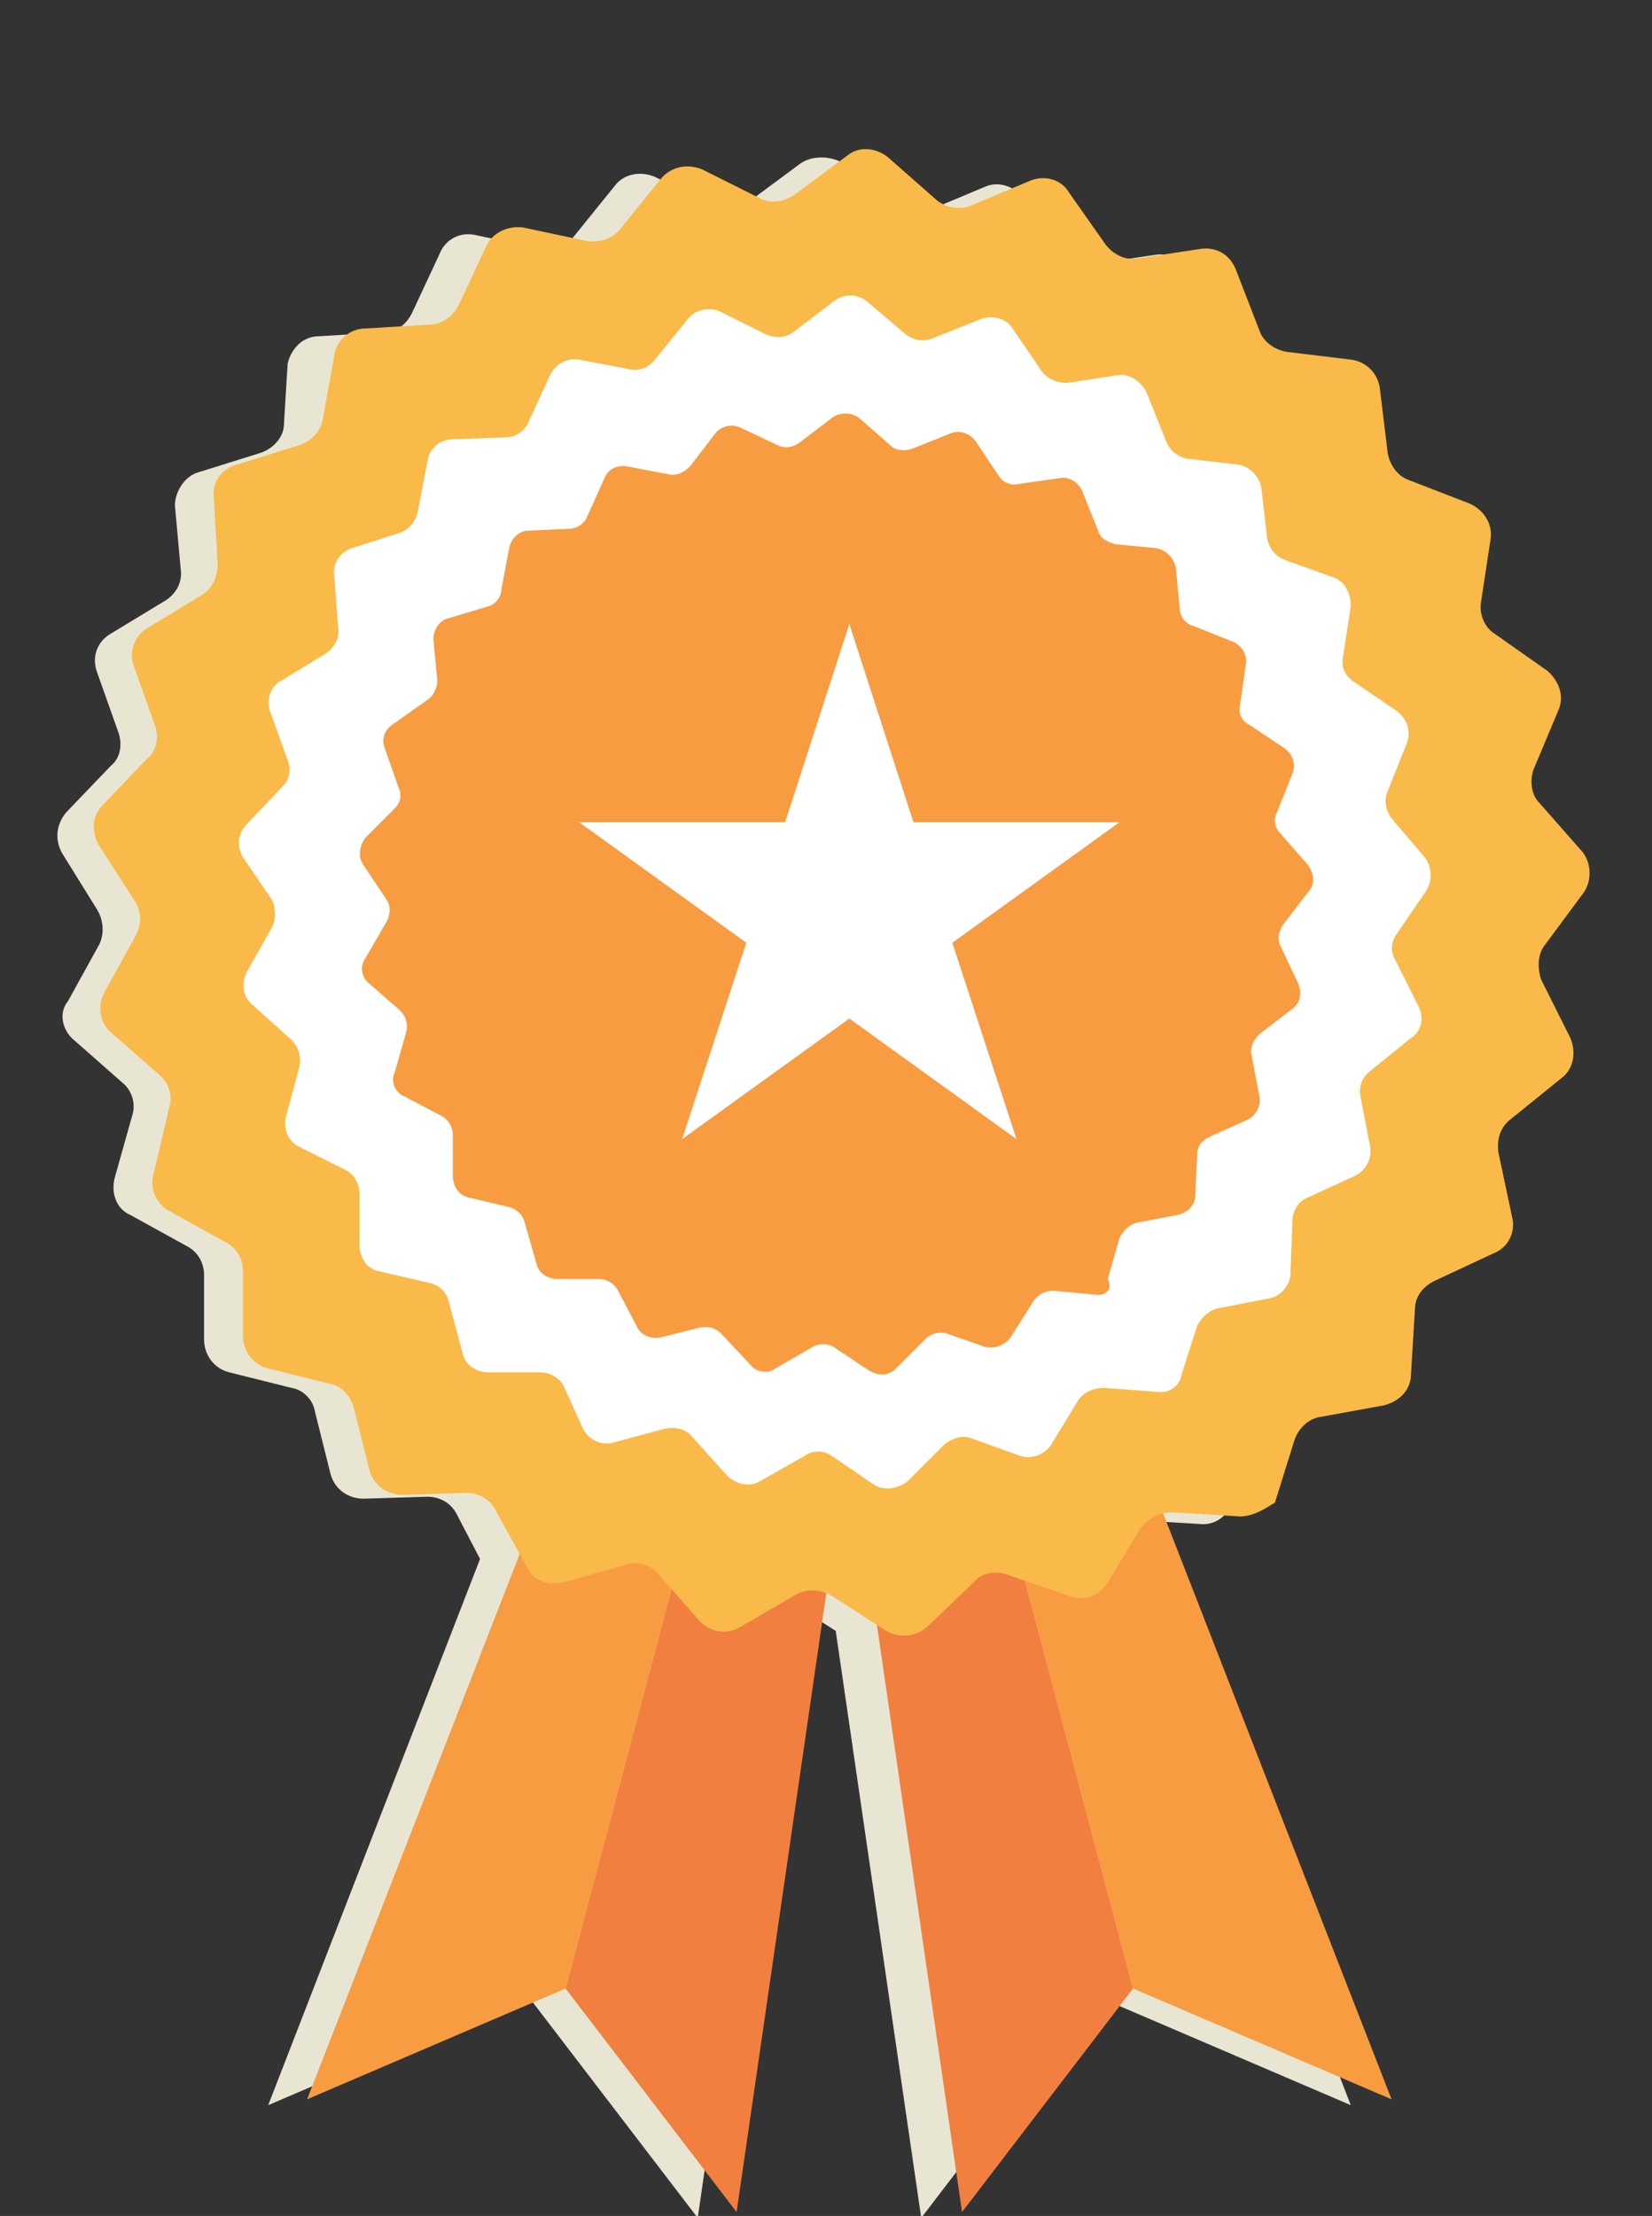 <?xml version="1.0" encoding="utf-8"?>
<!-- Generator: Adobe Illustrator 21.0.2, SVG Export Plug-In . SVG Version: 6.00 Build 0)  -->
<svg version="1.1" id="Layer_1" xmlns="http://www.w3.org/2000/svg" xmlns:xlink="http://www.w3.org/1999/xlink" x="0px" y="0px"
	 viewBox="0 0 85 114" style="enable-background:new 0 0 85 114;" xml:space="preserve">
<rect x="0" y="0" width="85" height="114" fill="#333333" stroke="none"/>
<style type="text/css">
	.st0{fill:#E8E6D3;}
	.st1{fill:#F89C42;}
	.st2{fill:#F18040;}
	.st3{fill:#F9BA49;}
	.st4{fill:#FFFFFF;}
</style>
<path class="st0" d="M79.2,46.2c0.5-0.6,0.4-1.5-0.1-2.1l-2.2-2.5c-0.4-0.5-0.5-1.2-0.3-1.7l1.3-3.1c0.3-0.7,0.1-1.6-0.6-2l-2.7-1.9
	c-0.5-0.4-0.8-1-0.7-1.6l0.5-3.3c0.1-0.8-0.3-1.5-1.1-1.8L70.2,25c-0.6-0.2-1-0.8-1.1-1.4l-0.4-3.3c-0.1-0.8-0.7-1.4-1.5-1.5
	l-3.3-0.4c-0.6-0.1-1.2-0.5-1.4-1.1l-1.2-3.1c-0.3-0.7-1-1.2-1.8-1.1l-3.3,0.5c-0.6,0.1-1.3-0.2-1.6-0.7l-1.9-2.7
	c-0.5-0.6-1.3-0.9-2-0.6l-3.1,1.3c-0.6,0.2-1.3,0.1-1.7-0.3l-2.5-2.2C42.7,8,41.8,8,41.2,8.4l-2.7,2c-0.5,0.4-1.2,0.4-1.8,0.2
	l-3-1.5c-0.7-0.3-1.6-0.2-2.1,0.5l-2.1,2.6c-0.4,0.5-1,0.7-1.7,0.6l-3.3-0.7c-0.8-0.2-1.6,0.2-1.9,1l-1.4,3c-0.3,0.6-0.8,1-1.5,1
	l-3.3,0.2c-0.8,0-1.4,0.6-1.6,1.4L14.6,22c-0.1,0.6-0.6,1.1-1.2,1.3l-3.2,1C9.5,24.5,9,25.3,9,26l0.3,3.3C9.4,30,9,30.6,8.5,30.9
	l-2.8,1.7c-0.7,0.4-1,1.2-0.7,2l1.1,3.1c0.2,0.6,0.1,1.3-0.4,1.7l-2.3,2.4c-0.5,0.6-0.6,1.4-0.2,2.1L5,46.8c0.3,0.5,0.4,1.2,0.1,1.8
	l-1.6,2.9C3,52.1,3.2,53,3.8,53.5l2.5,2.2c0.5,0.4,0.7,1.1,0.5,1.7l-0.9,3.2c-0.2,0.8,0.1,1.6,0.8,1.9l2.9,1.6
	c0.6,0.3,0.9,0.9,0.9,1.5l0,3.3c0,0.8,0.5,1.5,1.3,1.7l3.2,0.8c0.6,0.1,1.1,0.6,1.2,1.2l0.8,3.2c0.2,0.8,0.9,1.3,1.7,1.3l3.3-0.1
	c0.6,0,1.2,0.3,1.5,0.9l1.2,2.3l-10.9,28.1l13.3-5.7l8.8,11.5l4.6-31.8c0.1,0,0.2,0.1,0.3,0.2l2.2,1.4l4.4,30.2l8.8-11.5l13.3,5.7
	L57.9,78.2c0.2,0,0.3,0,0.5,0l3.3,0.2c0.8,0.1,1.5-0.4,1.7-1.2l1-3.2c0.2-0.6,0.7-1.1,1.3-1.2l3.3-0.6c0.8-0.1,1.4-0.8,1.4-1.6
	l0.2-3.3c0-0.6,0.4-1.2,1-1.5l3-1.4c0.7-0.3,1.1-1.1,1-1.9l-0.7-3.3c-0.1-0.6,0.1-1.3,0.6-1.7l2.6-2.1c0.6-0.5,0.8-1.4,0.5-2.1
	l-1.5-3c-0.3-0.6-0.2-1.2,0.2-1.8L79.2,46.2z"/>
<g>
	<g>
		<polygon class="st1" points="30.5,70.3 15.8,108 29.1,102.3 37.3,71.4 		"/>
		<polygon class="st2" points="43.7,73.8 37.9,113.8 29.1,102.3 37.3,71.4 		"/>
	</g>
	<g>
		<polygon class="st1" points="56.9,70.3 71.6,108 58.3,102.3 50.1,71.4 		"/>
		<polygon class="st2" points="43.7,73.8 49.5,113.8 58.3,102.3 50.1,71.4 		"/>
	</g>
	<path class="st3" d="M63.6,78l-3.3-0.2c-0.6,0-1.2,0.3-1.6,0.8L57,81.4c-0.4,0.7-1.2,1-2,0.7l-3.2-1.1c-0.6-0.2-1.3-0.1-1.7,0.4
		l-2.4,2.3c-0.6,0.5-1.4,0.6-2.1,0.2l-2.8-1.8c-0.5-0.3-1.2-0.4-1.8-0.1l-2.9,1.7c-0.7,0.4-1.5,0.3-2.1-0.3L33.9,81
		c-0.4-0.5-1.1-0.7-1.7-0.5L29,81.4c-0.8,0.2-1.6-0.1-1.9-0.8l-1.6-2.9c-0.3-0.6-0.9-0.9-1.5-0.9l-3.3,0.1c-0.8,0-1.5-0.5-1.7-1.3
		l-0.8-3.2c-0.2-0.6-0.6-1.1-1.2-1.2l-3.2-0.8c-0.8-0.2-1.3-0.9-1.3-1.7l0-3.3c0-0.6-0.3-1.2-0.9-1.5l-2.9-1.6
		c-0.7-0.4-1-1.2-0.8-1.9L8.7,57c0.2-0.6,0-1.3-0.5-1.7l-2.5-2.2C5.1,52.6,5,51.7,5.4,51L7,48.1c0.3-0.6,0.3-1.2-0.1-1.8l-1.8-2.8
		c-0.4-0.7-0.4-1.5,0.2-2.1l2.3-2.4C8,38.7,8.2,38,8,37.4l-1.1-3.1c-0.3-0.7,0-1.6,0.7-2l2.8-1.7c0.5-0.3,0.8-0.9,0.8-1.6L11,25.6
		c-0.1-0.8,0.4-1.5,1.2-1.7l3.2-1c0.6-0.2,1.1-0.7,1.2-1.3l0.6-3.3c0.1-0.8,0.8-1.4,1.6-1.4l3.3-0.2c0.6,0,1.2-0.4,1.5-1l1.4-3
		c0.3-0.7,1.1-1.1,1.9-1l3.3,0.7c0.6,0.1,1.3-0.1,1.7-0.6l2.1-2.6c0.5-0.6,1.3-0.8,2.1-0.5l3,1.5c0.6,0.3,1.2,0.2,1.8-0.2l2.7-2
		c0.6-0.5,1.5-0.4,2.1,0.1l2.5,2.2c0.5,0.4,1.2,0.5,1.7,0.3l3.1-1.3c0.7-0.3,1.6-0.1,2,0.6l1.9,2.7c0.4,0.5,1,0.8,1.6,0.7l3.3-0.5
		c0.8-0.1,1.5,0.3,1.8,1.1l1.2,3.1c0.2,0.6,0.8,1,1.4,1.1l3.3,0.4c0.8,0.1,1.4,0.7,1.5,1.5l0.4,3.3c0.1,0.6,0.5,1.2,1.1,1.4l3.1,1.2
		c0.7,0.3,1.2,1,1.1,1.8l-0.5,3.3c-0.1,0.6,0.2,1.3,0.7,1.6l2.7,1.9c0.6,0.5,0.9,1.3,0.6,2l-1.3,3.1c-0.2,0.6-0.1,1.3,0.3,1.7
		l2.2,2.5c0.5,0.6,0.5,1.5,0.1,2.1l-2,2.7c-0.4,0.5-0.4,1.2-0.2,1.8l1.5,3c0.3,0.7,0.2,1.6-0.5,2.1l-2.6,2.1c-0.5,0.4-0.7,1-0.6,1.7
		l0.7,3.3c0.2,0.8-0.2,1.6-1,1.9l-3,1.4c-0.6,0.3-1,0.8-1,1.5l-0.2,3.3c0,0.8-0.6,1.4-1.4,1.6l-3.3,0.6c-0.6,0.1-1.1,0.6-1.3,1.2
		l-1,3.2C65.1,77.6,64.4,78.1,63.6,78z"/>
	<path class="st4" d="M59.5,71.6l-2.7-0.2c-0.5,0-1,0.2-1.3,0.6l-1.4,2.3c-0.3,0.5-1,0.8-1.6,0.6l-2.5-0.9c-0.5-0.2-1,0-1.4,0.3
		l-1.9,1.9c-0.5,0.4-1.2,0.5-1.7,0.2l-2.2-1.5c-0.4-0.3-1-0.3-1.4,0l-2.3,1.3c-0.5,0.3-1.2,0.2-1.7-0.3l-1.8-2
		c-0.3-0.4-0.9-0.5-1.4-0.4l-2.6,0.7c-0.6,0.2-1.3-0.1-1.6-0.7L29,71.3c-0.2-0.4-0.7-0.7-1.2-0.7l-2.7,0c-0.6,0-1.2-0.4-1.3-1
		L23.1,67c-0.1-0.5-0.5-0.9-1-1l-2.6-0.6c-0.6-0.1-1-0.7-1-1.3l0-2.7c0-0.5-0.3-1-0.7-1.2l-2.4-1.2c-0.6-0.3-0.8-0.9-0.7-1.5
		l0.7-2.6c0.1-0.5,0-1-0.4-1.4l-2-1.8c-0.5-0.4-0.6-1.1-0.3-1.7l1.3-2.3c0.2-0.4,0.2-1,0-1.4l-1.5-2.2c-0.3-0.5-0.3-1.2,0.2-1.7
		l1.8-1.9c0.4-0.4,0.5-0.9,0.3-1.4l-0.9-2.5c-0.2-0.6,0-1.3,0.6-1.6l2.3-1.4c0.4-0.3,0.7-0.8,0.6-1.3l-0.2-2.7
		c-0.1-0.6,0.3-1.2,0.9-1.4l2.5-0.8c0.5-0.2,0.8-0.6,0.9-1.1l0.5-2.6c0.1-0.6,0.6-1.1,1.3-1.1l2.7-0.1c0.5,0,1-0.3,1.2-0.8l1.1-2.4
		c0.3-0.6,0.9-0.9,1.5-0.8l2.6,0.5c0.5,0.1,1-0.1,1.3-0.5l1.7-2.1c0.4-0.5,1.1-0.6,1.6-0.4l2.4,1.2c0.5,0.2,1,0.2,1.4-0.1l2.1-1.6
		c0.5-0.4,1.2-0.4,1.7,0l2,1.7c0.4,0.3,0.9,0.4,1.4,0.2l2.5-1c0.6-0.2,1.3,0,1.6,0.5l1.5,2.2c0.3,0.4,0.8,0.6,1.3,0.6l2.6-0.4
		c0.6-0.1,1.2,0.3,1.5,0.9l1,2.5c0.2,0.5,0.6,0.8,1.1,0.9l2.6,0.3c0.6,0.1,1.1,0.6,1.2,1.2l0.3,2.6c0.1,0.5,0.4,0.9,0.9,1.1l2.5,0.9
		c0.6,0.2,0.9,0.8,0.9,1.5l-0.4,2.6c-0.1,0.5,0.1,1,0.6,1.3l2.2,1.5c0.5,0.4,0.7,1,0.5,1.6l-1,2.5c-0.2,0.5-0.1,1,0.2,1.4l1.7,2
		c0.4,0.5,0.4,1.2,0.1,1.7L71.9,48c-0.3,0.4-0.4,0.9-0.1,1.4l1.2,2.4c0.3,0.6,0.1,1.3-0.4,1.6l-2.1,1.7c-0.4,0.3-0.6,0.8-0.5,1.3
		l0.5,2.6c0.1,0.6-0.2,1.2-0.8,1.5l-2.4,1.1c-0.5,0.2-0.8,0.7-0.8,1.2l-0.1,2.7c0,0.6-0.5,1.2-1.1,1.3l-2.6,0.5
		c-0.5,0.1-0.9,0.5-1.1,0.9l-0.8,2.5C60.7,71.3,60.2,71.7,59.5,71.6z"/>
	<path class="st1" d="M56.3,66.6l-2.1-0.2c-0.4,0-0.8,0.2-1,0.5L52,68.8c-0.3,0.4-0.8,0.6-1.3,0.5l-2-0.7c-0.4-0.1-0.8,0-1.1,0.3
		l-1.5,1.5c-0.4,0.4-0.9,0.4-1.4,0.1l-1.8-1.2c-0.3-0.2-0.8-0.2-1.1,0l-1.9,1.1c-0.4,0.3-1,0.2-1.3-0.2l-1.5-1.6
		c-0.3-0.3-0.7-0.4-1.1-0.3L34,68.8c-0.5,0.1-1-0.1-1.2-0.5l-1-1.9c-0.2-0.4-0.6-0.6-1-0.6l-2.1,0c-0.5,0-1-0.3-1.1-0.8L27,62.9
		c-0.1-0.4-0.4-0.7-0.8-0.8l-2.1-0.5c-0.5-0.1-0.8-0.6-0.8-1.1l0-2.1c0-0.4-0.2-0.8-0.6-1l-1.9-1c-0.5-0.2-0.7-0.8-0.5-1.2l0.6-2.1
		c0.1-0.4,0-0.8-0.3-1.1l-1.6-1.4c-0.4-0.3-0.5-0.9-0.2-1.3l1.1-1.9c0.2-0.4,0.2-0.8,0-1.1l-1.2-1.8c-0.3-0.4-0.2-1,0.1-1.4l1.5-1.5
		c0.3-0.3,0.4-0.7,0.2-1.1l-0.7-2c-0.2-0.5,0-1,0.5-1.3L22,36c0.3-0.2,0.5-0.6,0.5-1l-0.2-2.1c0-0.5,0.3-1,0.8-1.1l2-0.6
		c0.4-0.1,0.7-0.5,0.7-0.9l0.4-2.1c0.1-0.5,0.5-0.9,1-0.9l2.1-0.1c0.4,0,0.8-0.3,0.9-0.6l0.9-2c0.2-0.5,0.7-0.7,1.2-0.6l2.1,0.4
		c0.4,0.1,0.8-0.1,1.1-0.4l1.3-1.7c0.3-0.4,0.9-0.5,1.3-0.3l1.9,0.9c0.4,0.2,0.8,0.1,1.1-0.1l1.7-1.3c0.4-0.3,1-0.3,1.4,0l1.6,1.4
		c0.3,0.3,0.7,0.3,1.1,0.2l2-0.8c0.5-0.2,1,0,1.3,0.4l1.2,1.8c0.2,0.3,0.6,0.5,1,0.4l2.1-0.3c0.5-0.1,1,0.2,1.2,0.7l0.8,2
		c0.1,0.4,0.5,0.6,0.9,0.7l2.1,0.2c0.5,0.1,0.9,0.5,1,1l0.2,2.1c0,0.4,0.3,0.8,0.7,0.9l2,0.8c0.5,0.2,0.8,0.7,0.7,1.2l-0.3,2.1
		c-0.1,0.4,0.1,0.8,0.5,1l1.8,1.2c0.4,0.3,0.6,0.8,0.4,1.3l-0.8,2c-0.2,0.4-0.1,0.8,0.2,1.1l1.4,1.6c0.3,0.4,0.4,1,0,1.4l-1.3,1.7
		c-0.2,0.3-0.3,0.8-0.1,1.1l0.9,1.9c0.2,0.5,0.1,1-0.3,1.3l-1.7,1.3c-0.3,0.3-0.5,0.7-0.4,1.1l0.4,2.1c0.1,0.5-0.2,1-0.6,1.2l-2,0.9
		c-0.4,0.2-0.6,0.5-0.6,0.9l-0.1,2.1c0,0.5-0.4,0.9-0.9,1l-2.1,0.4c-0.4,0.1-0.7,0.4-0.9,0.8l-0.6,2.1
		C57.3,66.4,56.8,66.7,56.3,66.6z"/>
	<polygon class="st4" points="43.7,32.1 47,42.3 57.6,42.3 49,48.5 52.3,58.6 43.7,52.4 35.1,58.6 38.4,48.5 29.8,42.3 40.4,42.3 	
		"/>
</g>
</svg>
